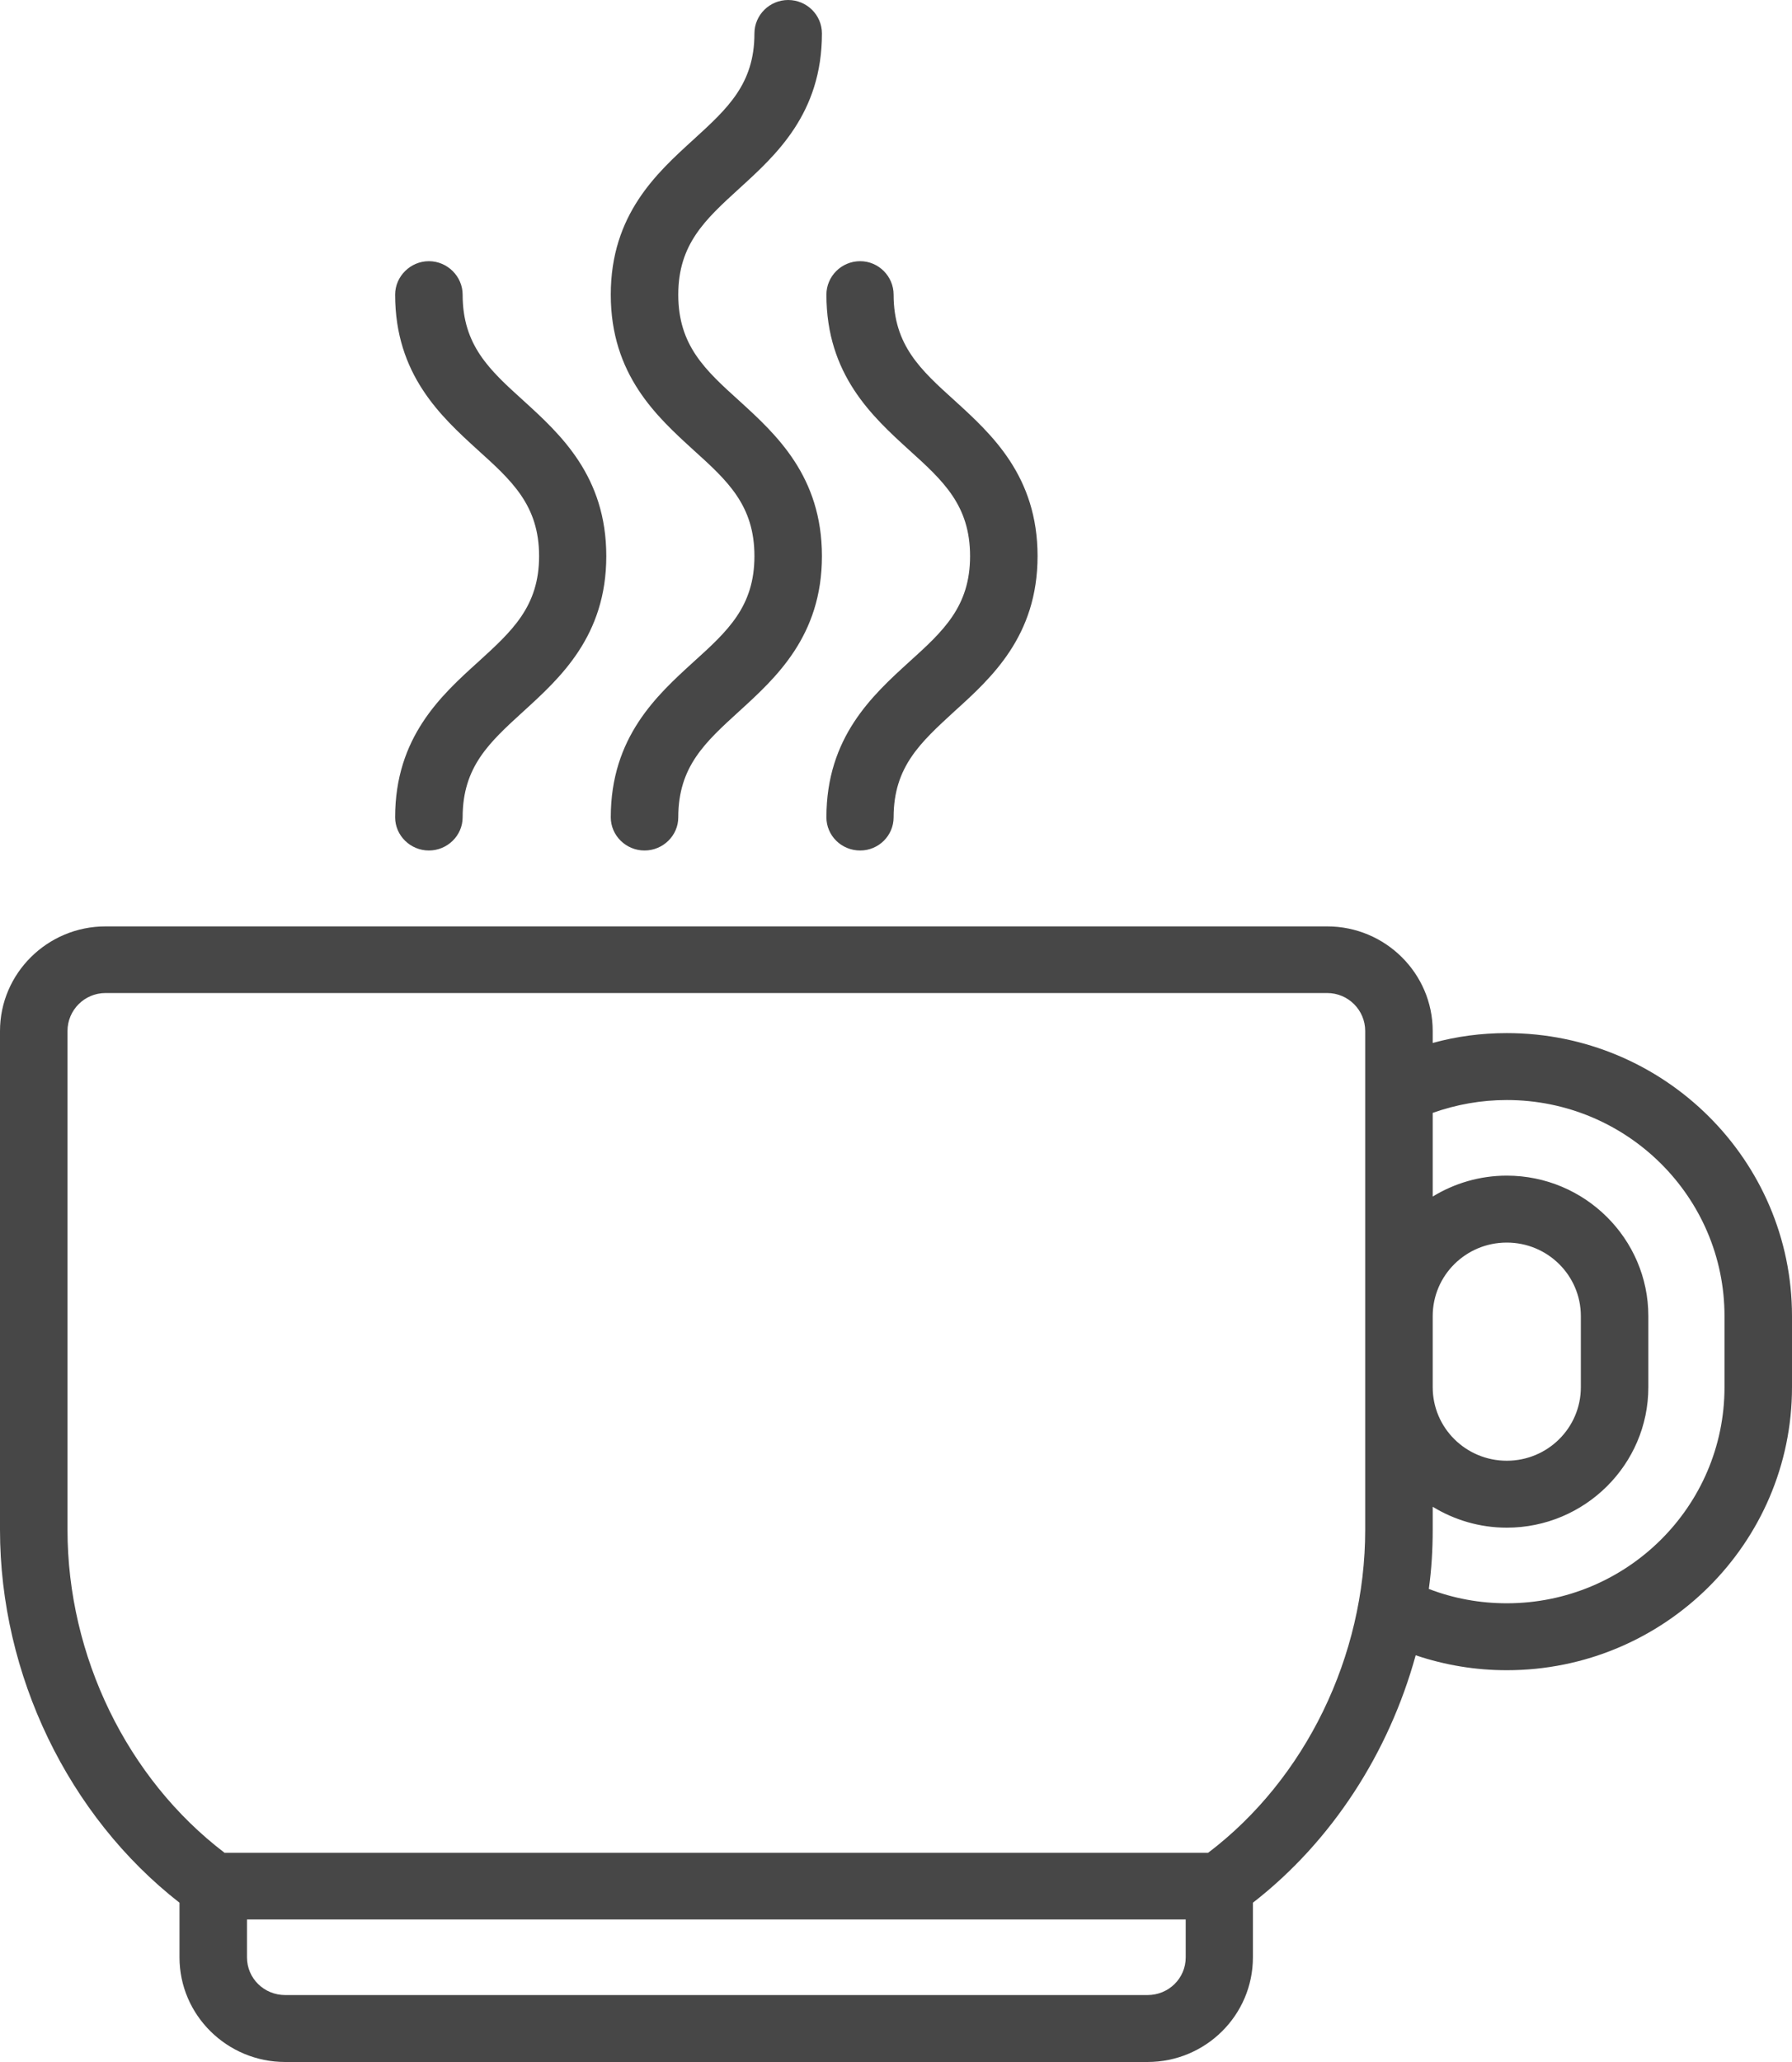<?xml version="1.0" encoding="utf-8"?>
<svg xmlns="http://www.w3.org/2000/svg"
	xmlns:xlink="http://www.w3.org/1999/xlink"
	width="60px" height="69px" viewBox="0 0 60 69">
<path fillRule="evenodd" d="M 50.45 55.89C 49.4 55.89 48.38 55.72 47.4 55.39 46.5 58.66 44.59 61.62 41.95 63.67 41.95 63.67 41.95 65.5 41.95 65.5 41.95 67.43 40.37 69 38.42 69 38.42 69 9.55 69 9.55 69 7.6 69 6.01 67.43 6.01 65.5 6.01 65.5 6.01 63.67 6.01 63.67 2.29 60.77-0 56.05-0 51.19-0 51.19-0 34.5-0 34.5-0 32.57 1.59 31 3.53 31 3.53 31 44.44 31 44.44 31 46.38 31 47.97 32.57 47.97 34.5 47.97 34.5 47.97 34.9 47.97 34.9 48.77 34.68 49.6 34.57 50.45 34.57 55.72 34.57 60 38.82 60 44.04 60 44.04 60 46.42 60 46.42 60 51.64 55.72 55.89 50.45 55.89ZM 8.27 65.5C 8.27 66.2 8.84 66.76 9.55 66.76 9.55 66.76 38.42 66.76 38.42 66.76 39.13 66.76 39.7 66.2 39.7 65.5 39.7 65.5 39.7 64.23 39.7 64.23 39.7 64.23 8.27 64.23 8.27 64.23 8.27 64.23 8.27 65.5 8.27 65.5ZM 45.71 46.42C 45.71 46.42 45.71 44.04 45.71 44.04 45.71 44.04 45.71 34.5 45.71 34.5 45.71 33.8 45.14 33.23 44.44 33.23 44.44 33.23 3.53 33.23 3.53 33.23 2.83 33.23 2.26 33.8 2.26 34.5 2.26 34.5 2.26 51.19 2.26 51.19 2.26 55.42 4.26 59.52 7.52 62 7.52 62 40.45 62 40.45 62 43.71 59.53 45.71 55.42 45.71 51.19 45.71 51.19 45.71 46.42 45.71 46.42ZM 57.74 44.04C 57.74 40.05 54.47 36.81 50.45 36.81 49.59 36.81 48.76 36.96 47.97 37.24 47.97 37.24 47.97 40.04 47.97 40.04 48.69 39.6 49.54 39.34 50.45 39.34 53.06 39.34 55.19 41.45 55.19 44.04 55.19 44.04 55.19 46.42 55.19 46.42 55.19 49.01 53.06 51.12 50.45 51.12 49.54 51.12 48.69 50.86 47.97 50.42 47.97 50.42 47.97 51.19 47.97 51.19 47.97 51.86 47.93 52.52 47.84 53.17 48.67 53.49 49.55 53.65 50.45 53.65 54.47 53.65 57.74 50.41 57.74 46.42 57.74 46.42 57.74 44.04 57.74 44.04ZM 47.97 44.04C 47.97 44.04 47.97 46.42 47.97 46.42 47.97 47.78 49.08 48.88 50.45 48.88 51.82 48.88 52.93 47.78 52.93 46.42 52.93 46.42 52.93 44.04 52.93 44.04 52.93 42.68 51.82 41.58 50.45 41.58 49.08 41.58 47.97 42.68 47.97 44.04ZM 31.96 23.8C 30.83 24.84 29.92 25.65 29.92 27.35 29.92 27.96 29.42 28.46 28.8 28.46 28.17 28.46 27.67 27.96 27.67 27.35 27.67 24.67 29.21 23.27 30.44 22.15 31.58 21.12 32.48 20.3 32.48 18.61 32.48 16.91 31.58 16.09 30.44 15.06 29.21 13.94 27.67 12.54 27.67 9.86 27.67 9.25 28.17 8.74 28.8 8.74 29.42 8.74 29.92 9.25 29.92 9.86 29.92 11.56 30.83 12.38 31.97 13.41 33.2 14.53 34.74 15.93 34.74 18.61 34.74 21.28 33.2 22.68 31.96 23.8ZM 24.75 13.41C 25.98 14.53 27.52 15.93 27.52 18.61 27.52 21.28 25.98 22.68 24.75 23.8 23.61 24.84 22.71 25.65 22.71 27.35 22.71 27.96 22.2 28.46 21.58 28.46 20.96 28.46 20.45 27.96 20.45 27.35 20.45 24.67 21.99 23.27 23.22 22.15 24.36 21.12 25.26 20.3 25.26 18.61 25.26 16.91 24.36 16.09 23.22 15.06 21.99 13.94 20.45 12.54 20.45 9.86 20.45 7.18 21.99 5.79 23.22 4.67 24.36 3.63 25.26 2.81 25.26 1.12 25.26 0.5 25.77-0 26.39-0 27.01-0 27.52 0.5 27.52 1.12 27.52 3.8 25.98 5.19 24.75 6.31 23.61 7.35 22.71 8.17 22.71 9.86 22.71 11.56 23.61 12.38 24.75 13.41ZM 17.53 23.8C 16.39 24.84 15.49 25.65 15.49 27.35 15.49 27.96 14.98 28.46 14.36 28.46 13.74 28.46 13.23 27.96 13.23 27.35 13.23 24.67 14.77 23.27 16.01 22.15 17.14 21.12 18.05 20.3 18.05 18.61 18.05 16.91 17.14 16.09 16 15.06 14.77 13.94 13.23 12.54 13.23 9.86 13.23 9.25 13.74 8.74 14.36 8.74 14.98 8.74 15.49 9.25 15.49 9.86 15.49 11.56 16.39 12.38 17.53 13.41 18.76 14.53 20.3 15.93 20.3 18.61 20.3 21.28 18.76 22.68 17.53 23.8Z" fill="rgb(71,71,71)"/></svg>
